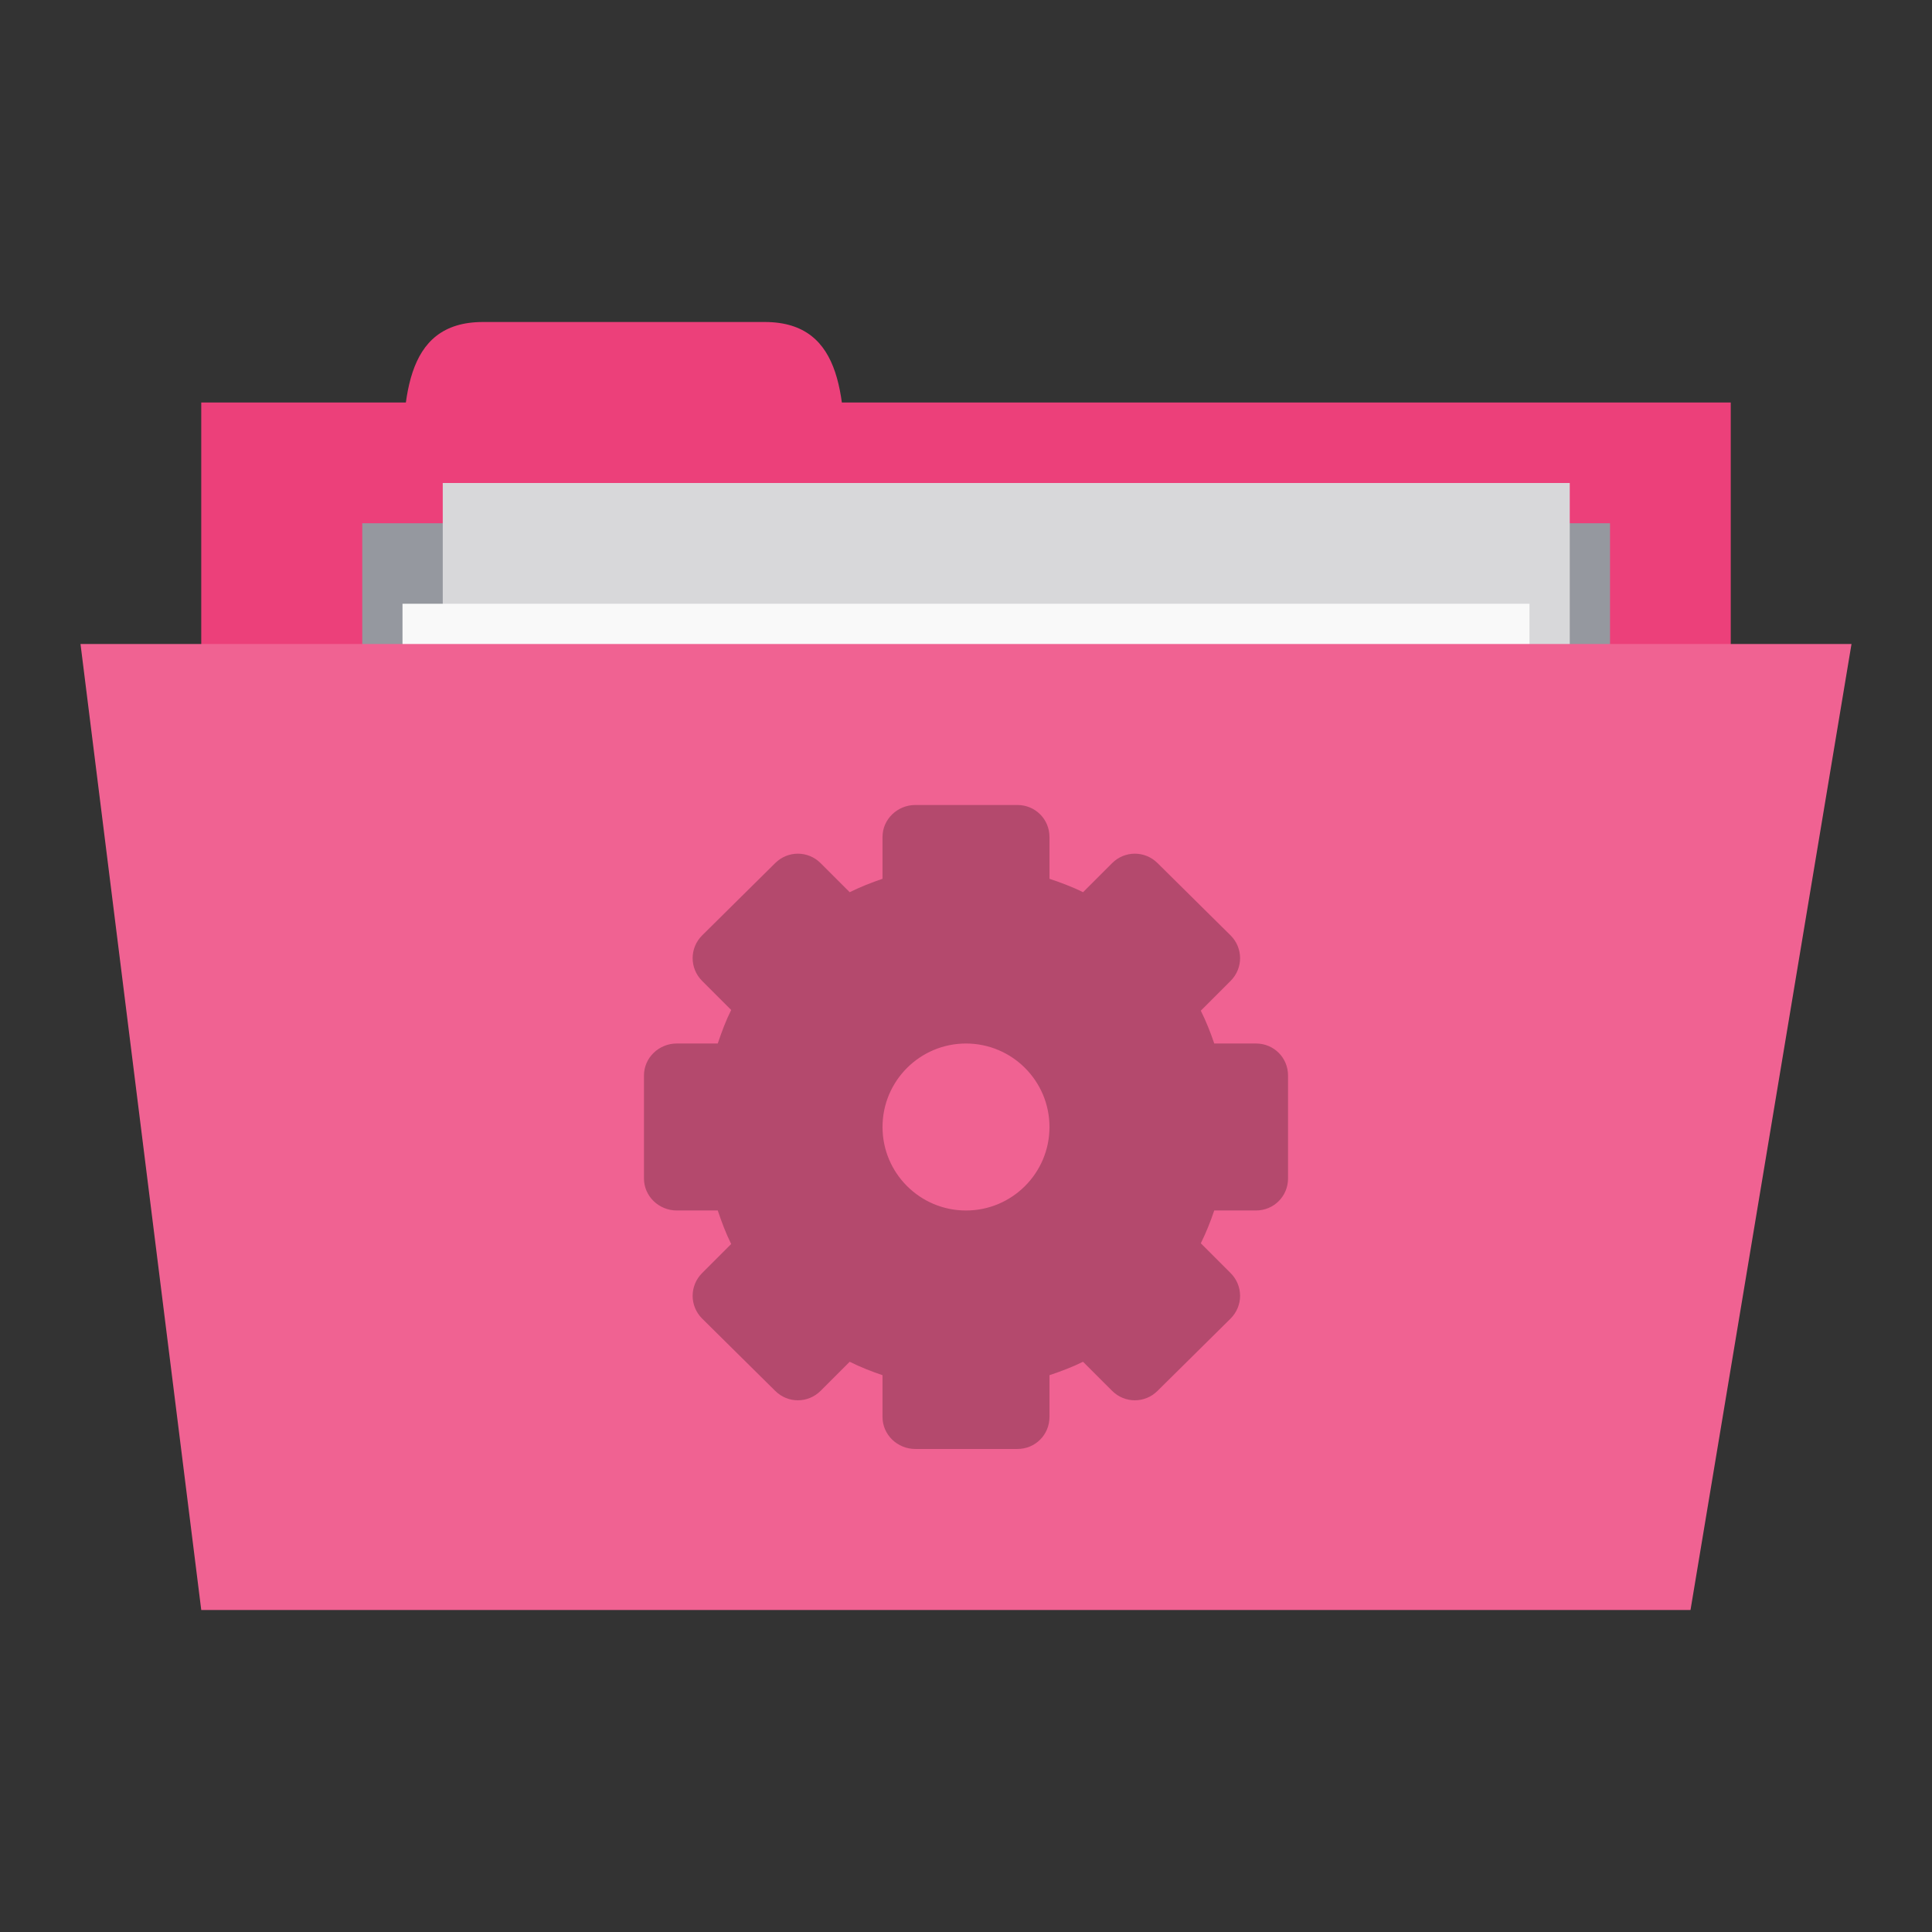 <?xml version="1.0" encoding="UTF-8" standalone="no"?>
<!-- Created with Inkscape (http://www.inkscape.org/) -->

<svg
   xmlns:dc="http://purl.org/dc/elements/1.1/"
   xmlns:cc="http://creativecommons.org/ns#"
   xmlns:rdf="http://www.w3.org/1999/02/22-rdf-syntax-ns#"
   xmlns:svg="http://www.w3.org/2000/svg"
   xmlns="http://www.w3.org/2000/svg"
   xmlns:sodipodi="http://sodipodi.sourceforge.net/DTD/sodipodi-0.dtd"
   xmlns:inkscape="http://www.inkscape.org/namespaces/inkscape"
   width="96"
   height="96"
   id="svg2"
   version="1.1"
   inkscape:version="0.48.5 r10040"
   sodipodi:docname="folder-system.svg"
   inkscape:export-filename="/home/me4oslav/Desktop/folder.png"
   inkscape:export-xdpi="270"
   inkscape:export-ydpi="270">
  <rect width="100%" height="100%" fill="#333333" stroke="none"/>
  <defs
     id="defs4" />
  <sodipodi:namedview
     id="base"
     pagecolor="#ffffff"
     bordercolor="#666666"
     borderopacity="1.0"
     inkscape:pageopacity="0.0"
     inkscape:pageshadow="2"
     inkscape:zoom="7.39"
     inkscape:cx="43.469765"
     inkscape:cy="47.683654"
     inkscape:document-units="px"
     inkscape:current-layer="layer1"
     showgrid="true"
     inkscape:window-width="1280"
     inkscape:window-height="998"
     inkscape:window-x="0"
     inkscape:window-y="0"
     inkscape:window-maximized="1"
     showguides="true"
     inkscape:guide-bbox="true">
    <inkscape:grid
       type="xygrid"
       id="grid2985"
       empspacing="5"
       visible="true"
       enabled="true"
       snapvisiblegridlinesonly="true" />
  </sodipodi:namedview>
  <g
     inkscape:label="Layer 1"
     inkscape:groupmode="layer"
     id="layer1"
     transform="translate(0,-956.362)">
    <rect
       style="fill:#ec407a;fill-opacity:1;stroke:none"
       id="rect3757"
       width="76"
       height="30"
       x="10"
       y="976.362" />
    <path
       style="fill:#ec407a;fill-opacity:1;stroke:none"
       d="m 20,980.362 c 0,-4 0,-8 4,-8 l 14,0 c 4,0 4,4 4,8 z"
       id="path3759"
       inkscape:connector-curvature="0"
       sodipodi:nodetypes="ccccc" />
    <path
       style="fill:#95989f;fill-opacity:1;stroke:none"
       d="m 18,982.362 62,0 0,14 -62,0 z"
       id="path3765"
       inkscape:connector-curvature="0" />
    <rect
       y="980.362"
       x="22"
       height="40"
       width="56"
       id="rect3763"
       style="fill:#d8d8da;fill-opacity:1;stroke:none" />
    <rect
       style="fill:#f9f9f9;fill-opacity:1;stroke:none"
       id="rect3761"
       width="56"
       height="40"
       x="20"
       y="986.362" />
    <path
       style="fill:#f06292;fill-opacity:1;stroke:none"
       d="m 4,988.362 88,0 -8,48 -74,0 z"
       id="path2987"
       inkscape:connector-curvature="0"
       sodipodi:nodetypes="ccccc" />
    <path
       id="path3002-4"
       d="m 45.481,996.362 c -0.887,0 -1.63,0.705 -1.63,1.593 v 2.074 c -0.561,0.19 -1.105,0.407 -1.63,0.666 l -1.445,-1.444 c -0.627,-0.627 -1.632,-0.627 -2.259,0 l -3.63,3.592 c -0.627,0.628 -0.627,1.632 0,2.259 l 1.445,1.445 c -0.266,0.533 -0.475,1.095 -0.667,1.666 h -2.037 c -0.887,0 -1.63,0.705 -1.63,1.593 v 5.111 c 0,0.887 0.742,1.593 1.63,1.593 h 2.037 c 0.192,0.571 0.401,1.133 0.667,1.666 l -1.445,1.445 c -0.627,0.628 -0.627,1.632 0,2.259 l 3.63,3.592 c 0.627,0.627 1.632,0.627 2.259,0 l 1.445,-1.444 c 0.524,0.26 1.069,0.478 1.63,0.666 v 2.074 c 0,0.888 0.742,1.593 1.63,1.593 h 5.074 c 0.887,0 1.593,-0.705 1.593,-1.593 v -2.074 c 0.572,-0.192 1.133,-0.401 1.667,-0.666 l 1.445,1.444 c 0.627,0.627 1.632,0.627 2.259,0 l 3.63,-3.592 c 0.627,-0.628 0.627,-1.632 0,-2.259 l -1.481,-1.481 c 0.26,-0.524 0.478,-1.069 0.667,-1.63 h 2.074 c 0.887,0 1.593,-0.705 1.593,-1.593 v -5.111 c 2e-6,-0.887 -0.705,-1.593 -1.593,-1.593 h -2.074 c -0.188,-0.561 -0.407,-1.105 -0.667,-1.63 l 1.481,-1.481 c 0.627,-0.628 0.627,-1.632 0,-2.259 l -3.63,-3.592 c -0.627,-0.627 -1.632,-0.627 -2.259,0 l -1.445,1.444 c -0.533,-0.266 -1.095,-0.474 -1.667,-0.666 v -2.074 c 0,-0.888 -0.705,-1.593 -1.593,-1.593 h -5.074 z m 2.519,11.852 c 2.29,0 4.148,1.859 4.148,4.149 0,2.29 -1.858,4.148 -4.148,4.148 -2.29,0 -4.148,-1.859 -4.148,-4.148 0,-2.29 1.858,-4.149 4.148,-4.149 z"
       style="line-height:normal;color:#000000;fill:#000000;fill-opacity:0.251;display:block"
       inkscape:connector-curvature="0" />
  </g>
</svg>

